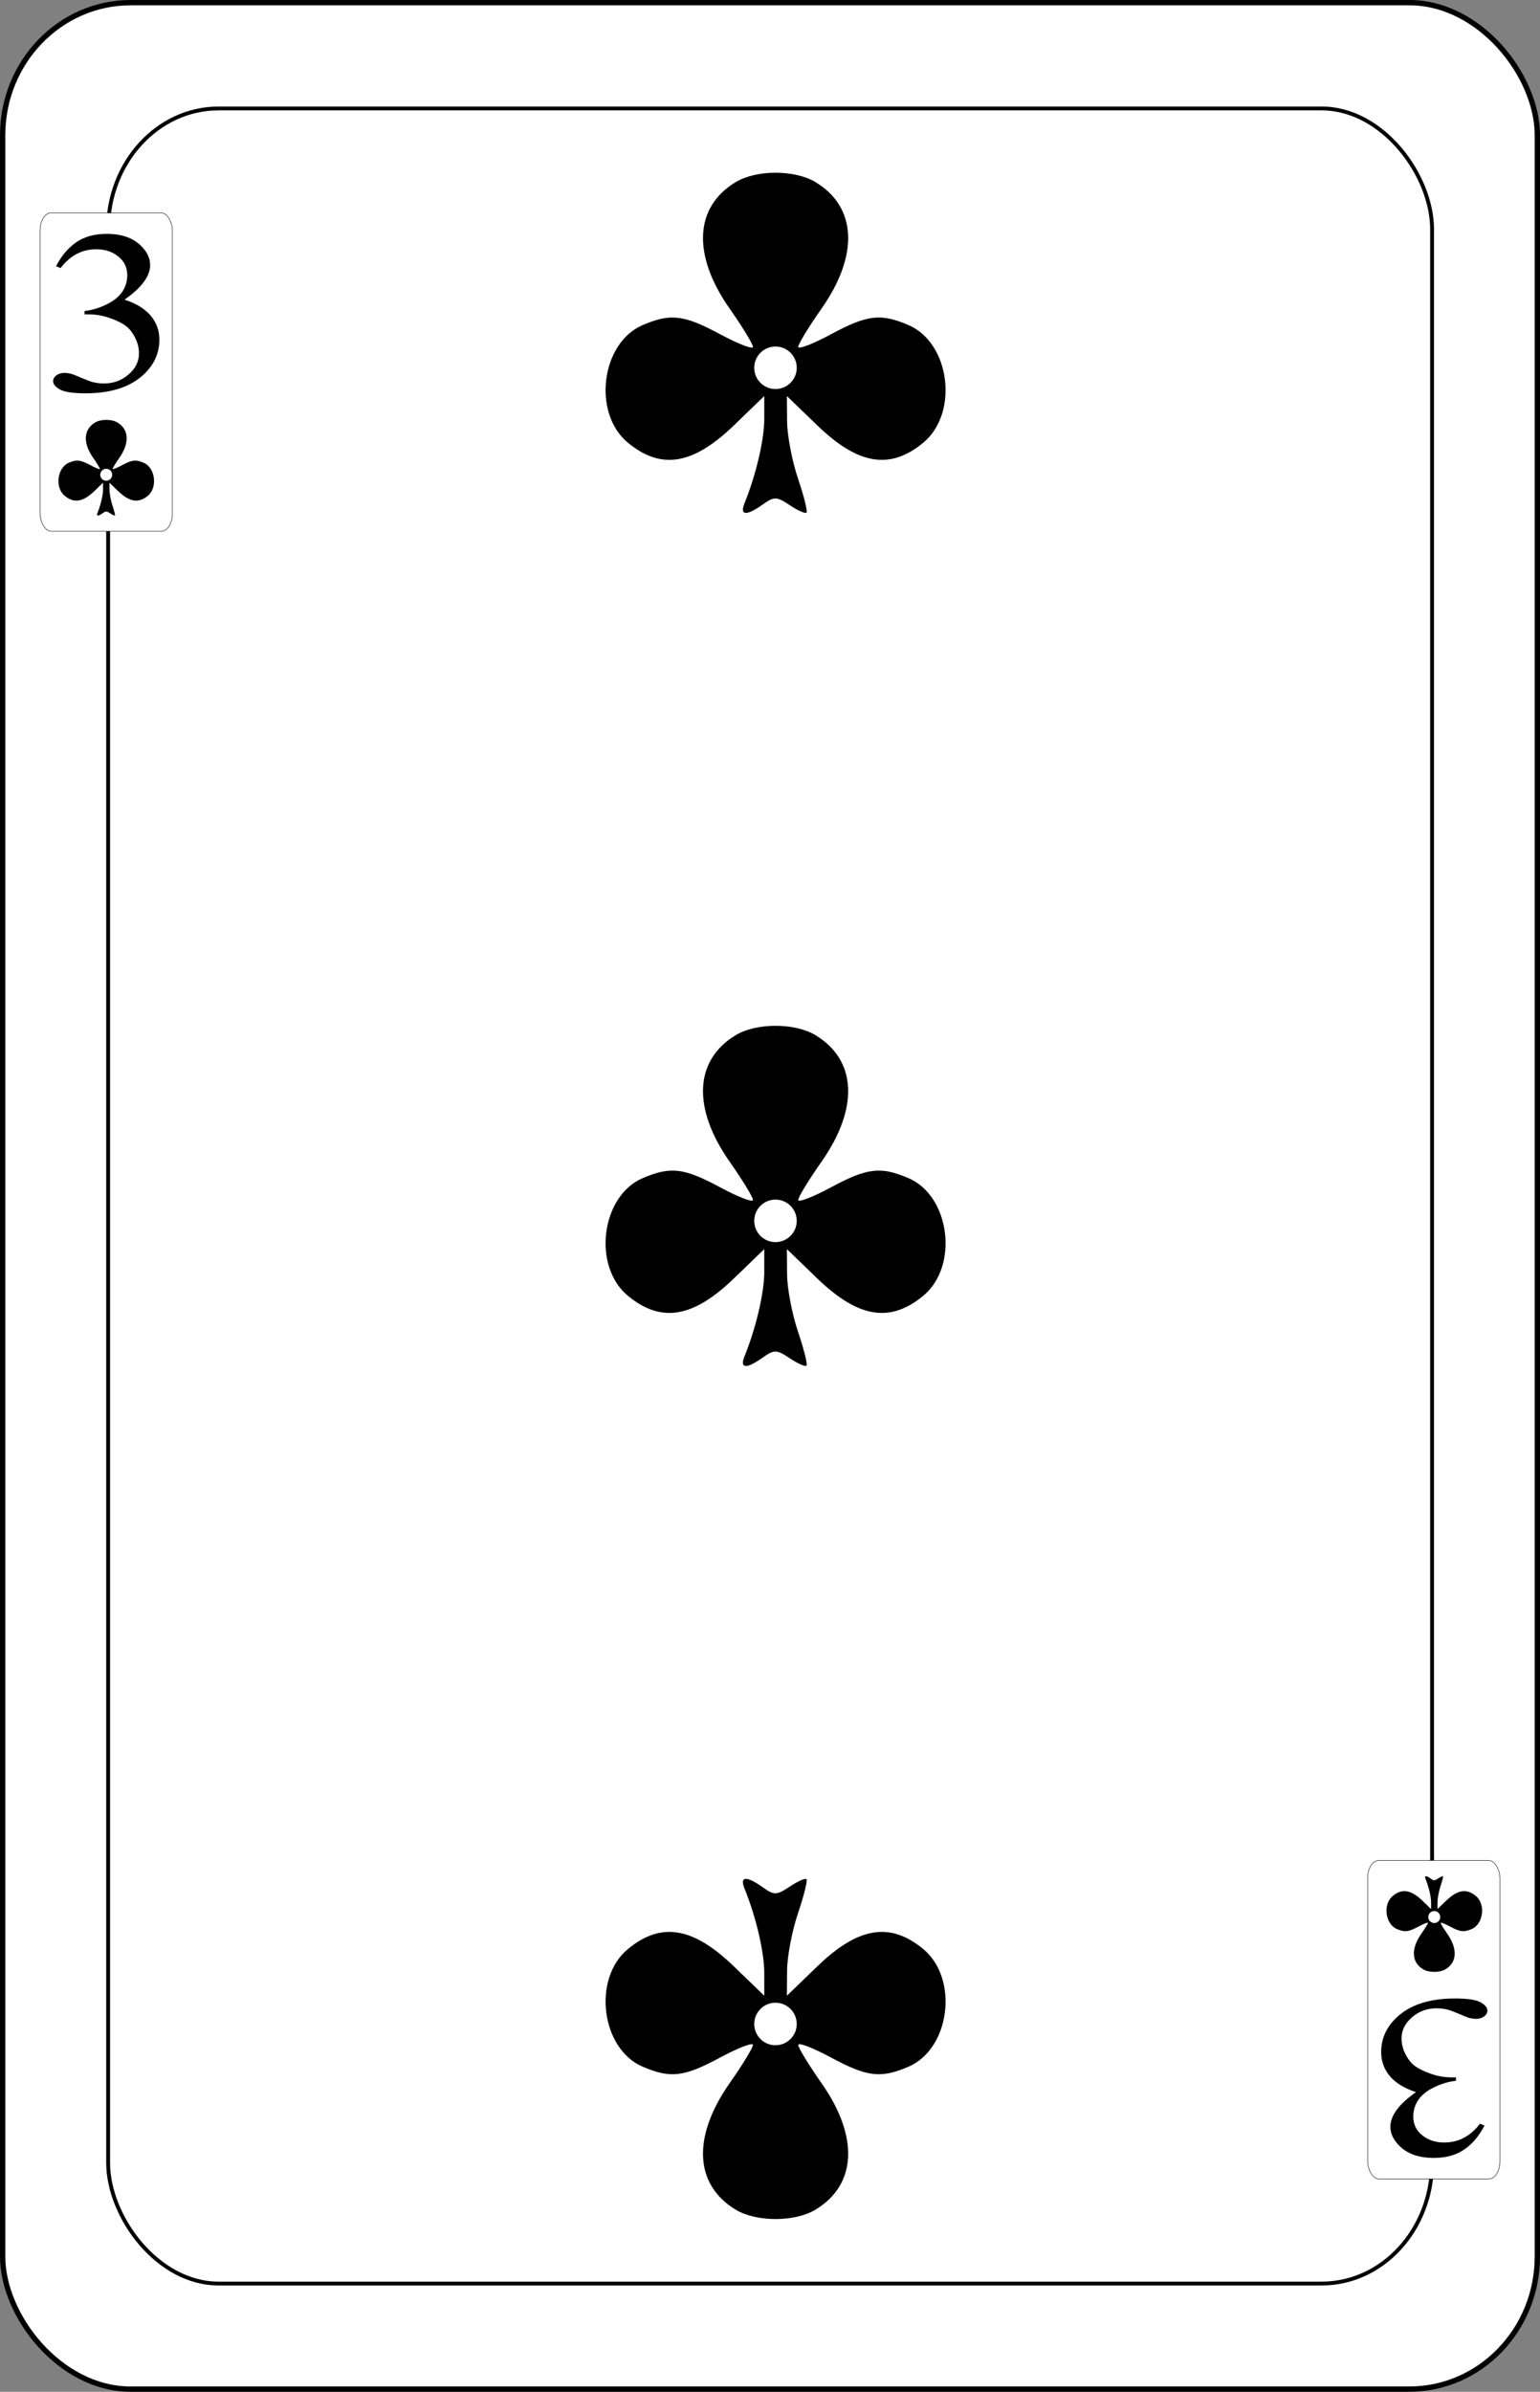 <?xml version="1.0" encoding="UTF-8" standalone="no"?>
<svg
   sodipodi:docname="olsen-smygvanliga.svgz"
   inkscape:version="0.91 r13725"
   version="1.1"
   width="579.8"
   height="899.999"
   viewBox="0 0 579.8 899.999"
   id="svg13084"
   xmlns:inkscape="http://www.inkscape.org/namespaces/inkscape"
   xmlns:sodipodi="http://sodipodi.sourceforge.net/DTD/sodipodi-0.dtd"
   xmlns="http://www.w3.org/2000/svg"
   xmlns:svg="http://www.w3.org/2000/svg"
   xmlns:rdf="http://www.w3.org/1999/02/22-rdf-syntax-ns#"
   xmlns:cc="http://creativecommons.org/ns#"
   xmlns:dc="http://purl.org/dc/elements/1.1/">
  <rect x="0" y="0" width="579.8" height="899.999" fill="#808080" stroke="none"/>
  <sodipodi:namedview
     inkscape:snap-global="true"
     inkscape:snap-bbox="true"
     inkscape:snap-to-guides="false"
     inkscape:snap-tangential="true"
     inkscape:snap-perpendicular="true"
     inkscape:snap-grids="false"
     inkscape:guide-bbox="true"
     showguides="true"
     inkscape:showpageshadow="false"
     inkscape:current-layer="svg13084"
     inkscape:window-maximized="1"
     inkscape:window-y="0"
     inkscape:window-x="0"
     inkscape:cy="2050"
     inkscape:cx="6058.3246"
     inkscape:zoom="0.17154909"
     fit-margin-right="100"
     fit-margin-left="100"
     fit-margin-bottom="100"
     fit-margin-top="100"
     showgrid="false"
     id="namedview7847"
     inkscape:window-height="1016"
     inkscape:window-width="1920"
     inkscape:pageshadow="2"
     inkscape:pageopacity="0"
     guidetolerance="35"
     gridtolerance="10"
     objecttolerance="20"
     borderopacity="1"
     bordercolor="#666666"
     pagecolor="#ffffff"
     inkscape:object-nodes="true"
     inkscape:pagecheckerboard="0"
     inkscape:deskcolor="#d1d1d1">
    <inkscape:grid
       originy="-2093.184"
       originx="-498.864"
       id="grid4407"
       type="xygrid"
       spacingy="1"
       spacingx="1"
       units="px"
       visible="false" />
  </sodipodi:namedview>
  <defs
     id="defs13142" />
  <g
     id="3_club"
     inkscape:label="#3_club"
     transform="translate(-1500,-2100.001)">
    <rect
       style="font-style:normal;font-variant:normal;font-weight:500;font-stretch:normal;font-size:medium;line-height:125%;font-family:Gaelic;-inkscape-font-specification:'Gaelic Medium';letter-spacing:0px;word-spacing:0px;fill:#ffffff;fill-opacity:1;stroke:#000000;stroke-width:1.999;stroke-linecap:butt;stroke-linejoin:miter;stroke-miterlimit:4;stroke-dasharray:none;stroke-opacity:1"
       id="rect5379"
       y="2101"
       x="1500.999"
       ry="49.888"
       rx="48.194"
       height="898.001"
       width="577.802" />
    <rect
       width="498.456"
       height="818.463"
       rx="41.576"
       ry="45.469"
       x="1540.712"
       y="2140.812"
       id="rect5381"
       style="fill:#ffffff;stroke:#000000;stroke-width:1.452" />
    <rect
       style="fill:#ffffff;stroke:#000000;stroke-width:0.176;stroke-opacity:1"
       id="rect5383"
       y="2180.099"
       x="1515.083"
       ry="6.656"
       rx="4.155"
       height="119.814"
       width="49.817" />
    <rect
       transform="scale(-1)"
       width="49.817"
       height="119.814"
       rx="4.155"
       ry="6.656"
       x="-2064.727"
       y="-2919.902"
       id="rect5393"
       style="fill:#ffffff;stroke:#000000;stroke-width:0.176;stroke-opacity:1" />
    <path
       inkscape:connector-curvature="0"
       id="path5399"
       d="m 1780.306,2289.35 c 4.304,-10.567 7.432,-23.887 7.432,-31.648 v -8.668 l -11.435,11.035 c -15.411,14.87 -27.416,16.833 -39.9,6.523 -13.465,-11.119 -10.127,-37.581 5.586,-44.28 10.498,-4.475 15.502,-3.874 29.232,3.51 6.74,3.625 12.255,5.739 12.255,4.698 0,-1.041 -3.937,-7.501 -8.748,-14.356 -14.176,-20.199 -13.313,-38.255 2.279,-47.652 7.769,-4.683 22.217,-4.683 29.987,0 15.592,9.397 16.456,27.454 2.28,47.652 -4.812,6.855 -8.748,13.315 -8.748,14.356 0,1.041 5.514,-1.073 12.254,-4.698 13.73,-7.384 18.734,-7.985 29.232,-3.51 15.712,6.698 19.051,33.161 5.586,44.28 -12.485,10.31 -24.489,8.347 -39.9,-6.523 l -11.435,-11.035 0.07,9.557 c 0.04,5.256 1.887,14.928 4.108,21.494 2.221,6.565 3.659,12.324 3.194,12.798 -0.465,0.474 -3.296,-0.777 -6.292,-2.78 -4.931,-3.297 -5.892,-3.325 -10.131,-0.294 -6.177,4.414 -8.818,4.239 -6.905,-0.458 z"
       style="fill:#000000" />
    <circle
       r="7.407"
       cy="2238.396"
       cx="1791.967"
       id="circle5401"
       style="opacity:1;fill:#ffffff;fill-opacity:1;stroke:#ffffff;stroke-width:1.185;stroke-opacity:1" />
    <path
       style="fill:#000000"
       d="m 1780.306,2810.65 c 4.304,10.567 7.432,23.887 7.432,31.648 v 8.668 l -11.435,-11.035 c -15.411,-14.87 -27.416,-16.833 -39.9,-6.523 -13.465,11.119 -10.127,37.581 5.586,44.28 10.498,4.475 15.502,3.874 29.232,-3.51 6.74,-3.625 12.255,-5.739 12.255,-4.698 0,1.041 -3.937,7.501 -8.748,14.356 -14.176,20.199 -13.313,38.255 2.279,47.652 7.769,4.683 22.217,4.683 29.987,0 15.592,-9.397 16.456,-27.454 2.28,-47.652 -4.812,-6.855 -8.748,-13.315 -8.748,-14.356 0,-1.041 5.514,1.073 12.254,4.698 13.73,7.384 18.734,7.985 29.232,3.51 15.712,-6.698 19.051,-33.161 5.586,-44.28 -12.485,-10.31 -24.489,-8.347 -39.9,6.523 l -11.435,11.035 0.07,-9.557 c 0.04,-5.256 1.887,-14.928 4.108,-21.494 2.221,-6.565 3.659,-12.324 3.194,-12.798 -0.465,-0.474 -3.296,0.777 -6.292,2.78 -4.931,3.297 -5.892,3.325 -10.131,0.294 -6.177,-4.414 -8.818,-4.239 -6.905,0.458 z"
       id="path5411"
       inkscape:connector-curvature="0" />
    <circle
       transform="scale(1,-1)"
       style="opacity:1;fill:#ffffff;fill-opacity:1;stroke:#ffffff;stroke-width:1.185;stroke-opacity:1"
       id="circle5413"
       cx="1791.967"
       cy="-2861.604"
       r="7.407" />
    <path
       inkscape:connector-curvature="0"
       id="path5415"
       d="m 1536.711,2292.974 c 1.21,-2.972 2.09,-6.718 2.09,-8.901 v -2.438 l -3.216,3.103 c -4.334,4.182 -7.711,4.734 -11.222,1.835 -3.787,-3.127 -2.848,-10.57 1.571,-12.454 2.953,-1.259 4.36,-1.09 8.222,0.987 1.896,1.02 3.447,1.614 3.447,1.321 0,-0.293 -1.107,-2.11 -2.46,-4.038 -3.987,-5.681 -3.744,-10.759 0.641,-13.402 2.185,-1.317 6.249,-1.317 8.434,0 4.385,2.643 4.628,7.721 0.641,13.402 -1.353,1.928 -2.46,3.745 -2.46,4.038 0,0.293 1.551,-0.302 3.446,-1.321 3.862,-2.077 5.269,-2.246 8.222,-0.987 4.419,1.884 5.358,9.326 1.571,12.454 -3.511,2.9 -6.888,2.348 -11.222,-1.835 l -3.216,-3.103 0.02,2.688 c 0.011,1.478 0.531,4.199 1.155,6.045 0.625,1.846 1.029,3.466 0.898,3.599 -0.131,0.133 -0.927,-0.219 -1.77,-0.782 -1.387,-0.927 -1.657,-0.935 -2.849,-0.083 -1.737,1.241 -2.48,1.192 -1.942,-0.129 z"
       style="fill:#000000" />
    <circle
       r="2.083"
       cy="2278.643"
       cx="1539.991"
       id="circle5417"
       style="opacity:1;fill:#ffffff;fill-opacity:1;stroke:#ffffff;stroke-width:0.333;stroke-opacity:1" />
    <path
       inkscape:connector-curvature="0"
       id="path5419"
       d="m 2036.711,2807.026 c 1.21,2.972 2.09,6.718 2.09,8.901 v 2.438 l -3.216,-3.103 c -4.334,-4.182 -7.711,-4.734 -11.222,-1.835 -3.787,3.127 -2.848,10.57 1.571,12.454 2.953,1.259 4.36,1.09 8.222,-0.987 1.896,-1.02 3.447,-1.614 3.447,-1.321 0,0.293 -1.107,2.11 -2.46,4.038 -3.987,5.681 -3.744,10.759 0.641,13.402 2.185,1.317 6.249,1.317 8.434,0 4.385,-2.643 4.628,-7.721 0.641,-13.402 -1.353,-1.928 -2.46,-3.745 -2.46,-4.038 0,-0.293 1.551,0.302 3.446,1.321 3.862,2.077 5.269,2.246 8.222,0.987 4.419,-1.884 5.358,-9.326 1.571,-12.454 -3.511,-2.9 -6.888,-2.348 -11.222,1.835 l -3.216,3.103 0.02,-2.688 c 0.011,-1.478 0.531,-4.199 1.155,-6.045 0.625,-1.846 1.029,-3.466 0.898,-3.599 -0.131,-0.133 -0.927,0.219 -1.77,0.782 -1.387,0.927 -1.657,0.935 -2.849,0.083 -1.737,-1.241 -2.48,-1.192 -1.942,0.129 z"
       style="fill:#000000" />
    <circle
       transform="scale(1,-1)"
       r="2.083"
       cy="-2821.357"
       cx="2039.991"
       id="circle5421"
       style="opacity:1;fill:#ffffff;fill-opacity:1;stroke:#ffffff;stroke-width:0.333;stroke-opacity:1" />
    <path
       style="fill:#000000"
       d="m 1780.305,2610.35 c 4.304,-10.567 7.432,-23.887 7.432,-31.648 v -8.668 l -11.435,11.035 c -15.411,14.87 -27.416,16.833 -39.9,6.523 -13.465,-11.119 -10.127,-37.581 5.586,-44.28 10.498,-4.475 15.502,-3.874 29.232,3.51 6.74,3.625 12.255,5.739 12.255,4.698 0,-1.041 -3.937,-7.501 -8.748,-14.356 -14.176,-20.199 -13.313,-38.255 2.279,-47.652 7.769,-4.683 22.217,-4.683 29.987,0 15.592,9.397 16.456,27.454 2.28,47.652 -4.812,6.855 -8.748,13.315 -8.748,14.356 0,1.041 5.514,-1.073 12.254,-4.698 13.73,-7.384 18.734,-7.985 29.232,-3.51 15.712,6.698 19.051,33.161 5.586,44.28 -12.485,10.31 -24.489,8.347 -39.9,-6.523 l -11.435,-11.035 0.07,9.557 c 0.04,5.256 1.887,14.928 4.108,21.494 2.221,6.565 3.659,12.324 3.194,12.798 -0.465,0.474 -3.296,-0.777 -6.292,-2.78 -4.931,-3.297 -5.892,-3.325 -10.131,-0.294 -6.177,4.414 -8.818,4.239 -6.905,-0.458 z"
       id="path5429"
       inkscape:connector-curvature="0" />
    <circle
       style="opacity:1;fill:#ffffff;fill-opacity:1;stroke:#ffffff;stroke-width:1.185;stroke-opacity:1"
       id="circle5431"
       cx="1791.966"
       cy="2559.396"
       r="7.407" />
    <path
       style="font-style:normal;font-variant:normal;font-weight:normal;font-stretch:normal;font-size:medium;line-height:125%;font-family:'Times New Roman';-inkscape-font-specification:'Times New Roman, ';letter-spacing:0px;word-spacing:0px;fill:#000000;fill-opacity:1;stroke:none;stroke-width:1px;stroke-linecap:butt;stroke-linejoin:miter;stroke-opacity:1"
       inkscape:connector-curvature="0"
       id="path5585"
       d="m 1521.089,2200.188 q 3.009,-5.838 7.575,-8.992 4.617,-3.196 11.466,-3.196 8.457,0 12.97,4.517 3.424,3.366 3.424,7.202 0,6.307 -9.65,13.04 6.485,2.088 9.806,5.966 3.32,3.878 3.32,9.119 0,7.5 -5.811,12.997 -7.575,7.159 -21.946,7.159 -7.108,0 -9.702,-1.449 -2.542,-1.449 -2.542,-3.111 0,-1.236 1.193,-2.173 1.245,-0.938 2.957,-0.938 1.297,0 2.646,0.341 0.882,0.213 3.995,1.577 3.113,1.321 4.306,1.577 1.92,0.469 4.099,0.469 5.292,0 9.183,-3.366 3.943,-3.366 3.943,-7.969 0,-3.366 -1.816,-6.562 -1.349,-2.386 -2.957,-3.622 -2.231,-1.704 -6.122,-3.068 -3.891,-1.406 -7.938,-1.406 h -1.66 v -1.278 q 4.099,-0.426 8.197,-2.429 4.151,-2.003 6.018,-4.815 1.868,-2.812 1.868,-6.179 0,-4.389 -3.372,-7.074 -3.32,-2.727 -8.301,-2.727 -8.041,0 -13.437,7.074 z" />
    <path
       style="font-style:normal;font-variant:normal;font-weight:normal;font-stretch:normal;font-size:medium;line-height:125%;font-family:'Times New Roman';-inkscape-font-specification:'Times New Roman, ';letter-spacing:0px;word-spacing:0px;fill:#000000;fill-opacity:1;stroke:none;stroke-width:1px;stroke-linecap:butt;stroke-linejoin:miter;stroke-opacity:1"
       d="m 2058.911,2899.812 q -3.009,5.838 -7.575,8.992 -4.617,3.196 -11.466,3.196 -8.457,0 -12.97,-4.517 -3.424,-3.366 -3.424,-7.202 0,-6.307 9.65,-13.04 -6.485,-2.088 -9.806,-5.966 -3.32,-3.878 -3.32,-9.119 0,-7.5 5.811,-12.997 7.575,-7.159 21.945,-7.159 7.108,0 9.702,1.449 2.542,1.449 2.542,3.111 0,1.236 -1.193,2.173 -1.245,0.938 -2.957,0.938 -1.297,0 -2.646,-0.341 -0.882,-0.213 -3.995,-1.577 -3.113,-1.321 -4.306,-1.577 -1.92,-0.469 -4.099,-0.469 -5.292,0 -9.183,3.366 -3.943,3.366 -3.943,7.969 0,3.366 1.816,6.562 1.349,2.386 2.957,3.622 2.231,1.704 6.122,3.068 3.891,1.406 7.938,1.406 h 1.66 v 1.278 q -4.099,0.426 -8.197,2.429 -4.151,2.003 -6.018,4.815 -1.868,2.812 -1.868,6.179 0,4.389 3.372,7.074 3.32,2.727 8.301,2.727 8.041,0 13.437,-7.074 z"
       id="path5644"
       inkscape:connector-curvature="0" />
  </g>
</svg>
